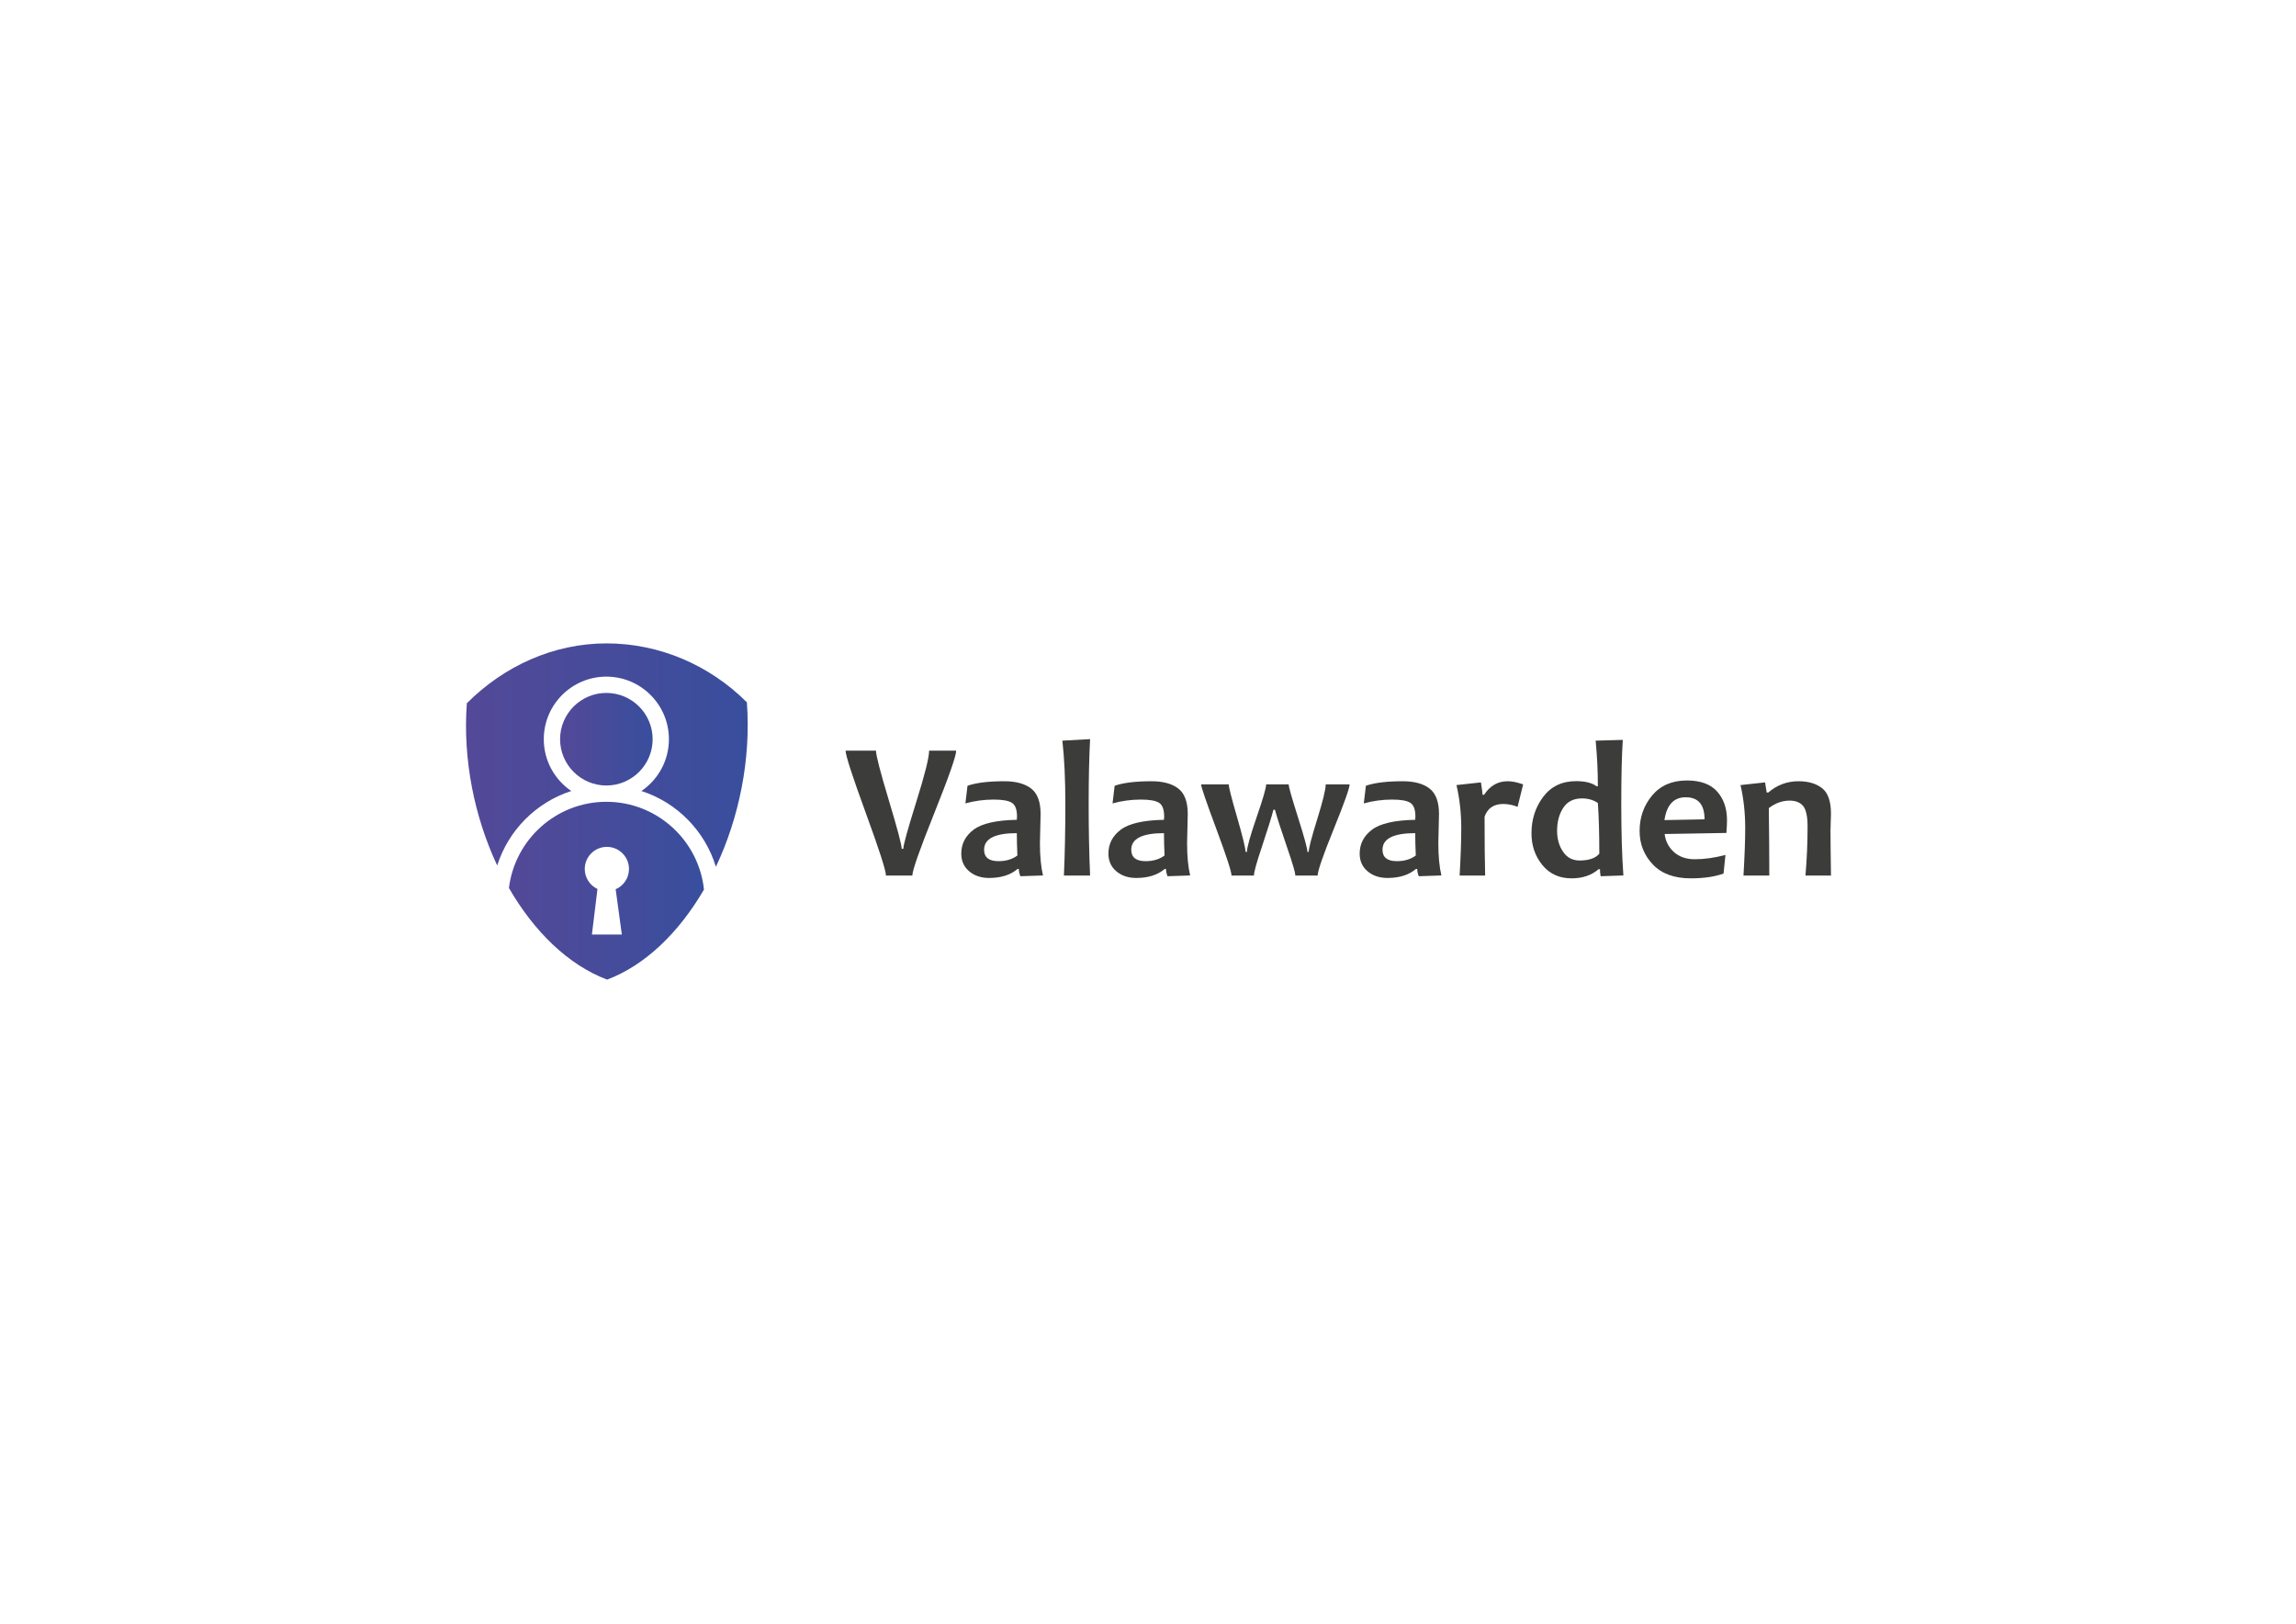 <?xml version="1.0" encoding="utf-8"?>
<!-- Generator: Adobe Illustrator 16.0.0, SVG Export Plug-In . SVG Version: 6.00 Build 0)  -->
<!DOCTYPE svg PUBLIC "-//W3C//DTD SVG 1.1//EN" "http://www.w3.org/Graphics/SVG/1.1/DTD/svg11.dtd">
<svg version="1.1" id="Capa_1" xmlns="http://www.w3.org/2000/svg" xmlns:xlink="http://www.w3.org/1999/xlink" x="0px" y="0px"
	 width="841.89px" height="595.28px" viewBox="0 0 841.89 595.28" enable-background="new 0 0 841.89 595.28" xml:space="preserve">
<g>
	<linearGradient id="SVGID_1_" gradientUnits="userSpaceOnUse" x1="170.878" y1="276.83" x2="274.172" y2="276.83">
		<stop  offset="0" style="stop-color:#534998"/>
		<stop  offset="1" style="stop-color:#384E9D"/>
	</linearGradient>
	<path fill="url(#SVGID_1_)" d="M273.868,257.483c-13.693-13.693-32.113-21.608-51.477-21.608c-19.364,0-37.518,8.25-51.211,21.943
		c-1.528,20.738,2.828,41.785,11.138,59.488c4.091-12.916,14.268-23.152,27.156-27.311c-6.079-4.132-10.081-11.102-10.081-18.988
		c0-12.651,10.292-22.943,22.943-22.943c12.65,0,22.943,10.292,22.943,22.943c0,7.887-4.002,14.856-10.081,18.988
		c13.046,4.21,23.318,14.646,27.305,27.789C270.973,299.866,275.414,278.479,273.868,257.483z"/>
	<linearGradient id="SVGID_2_" gradientUnits="userSpaceOnUse" x1="205.366" y1="271.007" x2="239.307" y2="271.007">
		<stop  offset="0" style="stop-color:#534998"/>
		<stop  offset="1" style="stop-color:#384E9D"/>
	</linearGradient>
	<path fill="url(#SVGID_2_)" d="M222.343,287.978c9.354-0.004,16.964-7.614,16.964-16.97c0-9.357-7.613-16.971-16.97-16.971
		c-9.357,0-16.971,7.613-16.971,16.971c0,9.355,7.61,16.966,16.965,16.97c0.001,0,0.003,0,0.005,0
		C222.339,287.978,222.34,287.978,222.343,287.978z"/>
	<linearGradient id="SVGID_3_" gradientUnits="userSpaceOnUse" x1="186.615" y1="326.546" x2="258.129" y2="326.546">
		<stop  offset="0" style="stop-color:#534998"/>
		<stop  offset="1" style="stop-color:#384E9D"/>
	</linearGradient>
	<path fill="url(#SVGID_3_)" d="M222.341,293.951c-0.001,0-0.002,0-0.004,0s-0.003,0-0.004,0
		c-18.36,0.002-33.542,13.822-35.717,31.604c9.187,15.936,21.762,28.225,36.004,33.585c14.032-5.282,26.403-17.354,35.509-33.021
		C256.211,308.065,240.895,293.953,222.341,293.951z M225.75,326.019l2.265,16.601h-10.979l2.042-16.707
		c-2.752-1.296-4.661-4.087-4.661-7.33c0-4.479,3.63-8.108,8.108-8.108c4.478,0,8.108,3.629,8.108,8.108
		C230.633,321.912,228.623,324.771,225.75,326.019z"/>
</g>
<g>
	<path fill="#3C3C3B" d="M350.611,275.193c0,1.924-2.679,9.568-8.038,22.935c-5.359,13.367-8.038,20.989-8.038,22.865h-9.674
		c0-1.806-2.467-9.463-7.404-22.97s-7.405-21.117-7.405-22.83h11.15c0,1.713,1.571,7.786,4.714,18.222
		c3.143,10.436,4.713,16.357,4.713,17.765h0.599c0-1.36,1.576-7.071,4.73-17.131c3.154-10.061,4.731-16.346,4.731-18.855H350.611z"
		/>
	<path fill="#3C3C3B" d="M382.445,320.958l-8.302,0.28c-0.375-0.983-0.562-1.875-0.562-2.673h-0.458
		c-2.58,2.206-6.063,3.308-10.447,3.308c-2.932,0-5.364-0.815-7.299-2.444c-1.935-1.631-2.902-3.795-2.902-6.491
		c0-3.564,1.506-6.484,4.52-8.759c3.014-2.274,8.295-3.482,15.847-3.622c0.047-0.423,0.07-0.821,0.07-1.196
		c0-2.533-0.61-4.204-1.829-5.013c-1.219-0.81-3.459-1.213-6.718-1.213c-3.541,0-7,0.469-10.377,1.405l0.774-6.472
		c3.189-1.102,7.691-1.653,13.508-1.653c4.244,0,7.521,0.892,9.832,2.673c2.309,1.783,3.464,4.901,3.464,9.357
		c0,0.984-0.041,2.778-0.123,5.382c-0.083,2.604-0.124,4.34-0.124,5.206C381.319,313.888,381.694,317.862,382.445,320.958z
		 M373.053,313.641c-0.14-3.165-0.21-5.896-0.21-8.195c-7.997,0-11.995,2.028-11.995,6.085c0,2.792,1.759,4.187,5.276,4.187
		C368.89,315.717,371.2,315.025,373.053,313.641z"/>
	<path fill="#3C3C3B" d="M399.716,320.993h-9.604c0.353-8.044,0.528-16.755,0.528-26.136c0-9.146-0.363-16.92-1.091-23.322
		l10.166-0.562c-0.352,6.636-0.528,14.598-0.528,23.884C399.188,304.284,399.364,312.996,399.716,320.993z"/>
	<path fill="#3C3C3B" d="M436.404,320.958l-8.302,0.28c-0.375-0.983-0.563-1.875-0.563-2.673h-0.458
		c-2.578,2.206-6.062,3.308-10.446,3.308c-2.932,0-5.365-0.815-7.299-2.444c-1.936-1.631-2.903-3.795-2.903-6.491
		c0-3.564,1.507-6.484,4.52-8.759c3.013-2.274,8.296-3.482,15.847-3.622c0.047-0.423,0.07-0.821,0.07-1.196
		c0-2.533-0.609-4.204-1.828-5.013c-1.221-0.81-3.46-1.213-6.719-1.213c-3.542,0-7,0.469-10.377,1.405l0.774-6.472
		c3.189-1.102,7.692-1.653,13.508-1.653c4.244,0,7.521,0.892,9.832,2.673c2.309,1.783,3.465,4.901,3.465,9.357
		c0,0.984-0.041,2.778-0.124,5.382c-0.082,2.604-0.123,4.34-0.123,5.206C435.278,313.888,435.653,317.862,436.404,320.958z
		 M427.013,313.641c-0.142-3.165-0.212-5.896-0.212-8.195c-7.996,0-11.995,2.028-11.995,6.085c0,2.792,1.759,4.187,5.277,4.187
		C422.85,315.717,425.159,315.025,427.013,313.641z"/>
	<path fill="#3C3C3B" d="M494.866,287.576c0,1.336-1.952,6.824-5.856,16.462c-3.904,9.639-5.857,15.289-5.857,16.955h-8.195
		c0-1.079-0.961-4.397-2.885-9.955c-2.393-6.941-3.916-11.666-4.572-14.176h-0.563c-0.609,2.416-2.063,7.082-4.362,14.001
		c-1.852,5.486-2.779,8.863-2.779,10.13h-8.229c0-1.43-1.858-7.135-5.575-17.113c-3.718-9.978-5.576-15.412-5.576-16.304h10.131
		c0,0.962,1.025,4.989,3.077,12.083s3.079,11.309,3.079,12.646h0.527c0-1.619,1.173-5.822,3.517-12.612
		c2.346-6.788,3.519-10.828,3.519-12.117h8.266c0,0.892,1.144,4.937,3.43,12.136c2.287,7.199,3.43,11.396,3.43,12.594h0.492
		c0-1.314,1.038-5.307,3.113-11.979c2.076-6.671,3.113-10.922,3.113-12.751H494.866z"/>
	<path fill="#3C3C3B" d="M528.529,320.958l-8.302,0.28c-0.375-0.983-0.563-1.875-0.563-2.673h-0.458
		c-2.578,2.206-6.062,3.308-10.446,3.308c-2.931,0-5.364-0.815-7.299-2.444c-1.935-1.631-2.901-3.795-2.901-6.491
		c0-3.564,1.506-6.484,4.52-8.759s8.295-3.482,15.846-3.622c0.047-0.423,0.07-0.821,0.07-1.196c0-2.533-0.609-4.204-1.828-5.013
		c-1.219-0.81-3.459-1.213-6.719-1.213c-3.541,0-7,0.469-10.377,1.405l0.773-6.472c3.189-1.102,7.691-1.653,13.508-1.653
		c4.244,0,7.522,0.892,9.832,2.673c2.309,1.783,3.465,4.901,3.465,9.357c0,0.984-0.041,2.778-0.124,5.382
		c-0.081,2.604-0.123,4.34-0.123,5.206C527.403,313.888,527.778,317.862,528.529,320.958z M519.138,313.641
		c-0.142-3.165-0.212-5.896-0.212-8.195c-7.996,0-11.994,2.028-11.994,6.085c0,2.792,1.76,4.187,5.276,4.187
		C514.975,315.717,517.285,315.025,519.138,313.641z"/>
	<path fill="#3C3C3B" d="M558.499,287.576l-2.04,8.23c-1.735-0.703-3.494-1.055-5.275-1.055c-3.447,0-5.723,1.548-6.825,4.643
		c0,9.357,0.07,16.557,0.211,21.599h-9.357c0.399-7.059,0.599-12.826,0.599-17.307c0-5.581-0.586-10.869-1.758-15.864l8.969-0.984
		c0.398,2.58,0.598,4.092,0.598,4.537h0.563c2.158-3.307,5.03-4.96,8.618-4.96C554.489,286.415,556.389,286.803,558.499,287.576z"/>
	<path fill="#3C3C3B" d="M595.259,320.958l-8.338,0.28c-0.163-0.819-0.246-1.675-0.246-2.567h-0.527
		c-2.58,2.229-5.874,3.343-9.885,3.343c-4.502,0-8.079-1.631-10.729-4.891c-2.649-3.259-3.975-7.128-3.975-11.607
		c0-5.135,1.442-9.609,4.326-13.42c2.885-3.811,6.895-5.716,12.031-5.716c3.329,0,5.827,0.622,7.491,1.865h0.493
		c0-5.535-0.271-11.104-0.81-16.71l9.955-0.281c-0.376,5.466-0.563,13.32-0.563,23.568
		C594.483,305.211,594.742,313.923,595.259,320.958z M586.429,312.973c0-7.48-0.176-13.67-0.527-18.572
		c-1.618-1.126-3.553-1.688-5.805-1.688c-3.095,0-5.393,1.149-6.894,3.446c-1.501,2.3-2.252,5.114-2.252,8.442
		c0,2.955,0.727,5.505,2.181,7.65c1.454,2.146,3.471,3.22,6.051,3.22C582.63,315.471,585.045,314.639,586.429,312.973z"/>
	<path fill="#3C3C3B" d="M633.248,300.696c0,1.196-0.07,2.757-0.212,4.678l-22.653,0.388c0.329,2.65,1.466,4.854,3.412,6.613
		c1.947,1.759,4.503,2.639,7.67,2.639c3.517,0,7.257-0.528,11.22-1.584l-0.703,6.825c-3.236,1.172-7.246,1.759-12.03,1.759
		c-6.05,0-10.688-1.701-13.912-5.102s-4.836-7.491-4.836-12.275c0-4.995,1.529-9.328,4.589-12.998
		c3.061-3.67,7.312-5.505,12.752-5.505c4.972,0,8.665,1.349,11.081,4.045C632.04,292.876,633.248,296.383,633.248,300.696z
		 M625.017,300.381c0-5.395-2.298-8.091-6.895-8.091c-4.386,0-6.988,2.79-7.809,8.371L625.017,300.381z"/>
	<path fill="#3C3C3B" d="M671.378,320.993h-9.357c0.517-5.934,0.774-11.937,0.774-18.011c0-3.68-0.545-6.179-1.635-7.491
		c-1.091-1.314-2.75-1.971-4.978-1.971c-2.674,0-5.206,0.915-7.599,2.743c0.117,9.147,0.177,17.39,0.177,24.729h-9.463
		c0.423-7.34,0.633-13.108,0.633-17.307c0-5.604-0.573-10.892-1.724-15.864l9.005-0.984l0.599,3.728h0.563
		c3.212-2.766,6.906-4.15,11.08-4.15c3.612,0,6.502,0.851,8.671,2.55c2.169,1.701,3.254,4.837,3.254,9.41
		c0,0.681-0.029,1.589-0.088,2.727c-0.059,1.137-0.088,2.303-0.088,3.499C671.202,307.768,671.261,313.231,671.378,320.993z"/>
</g>
</svg>
